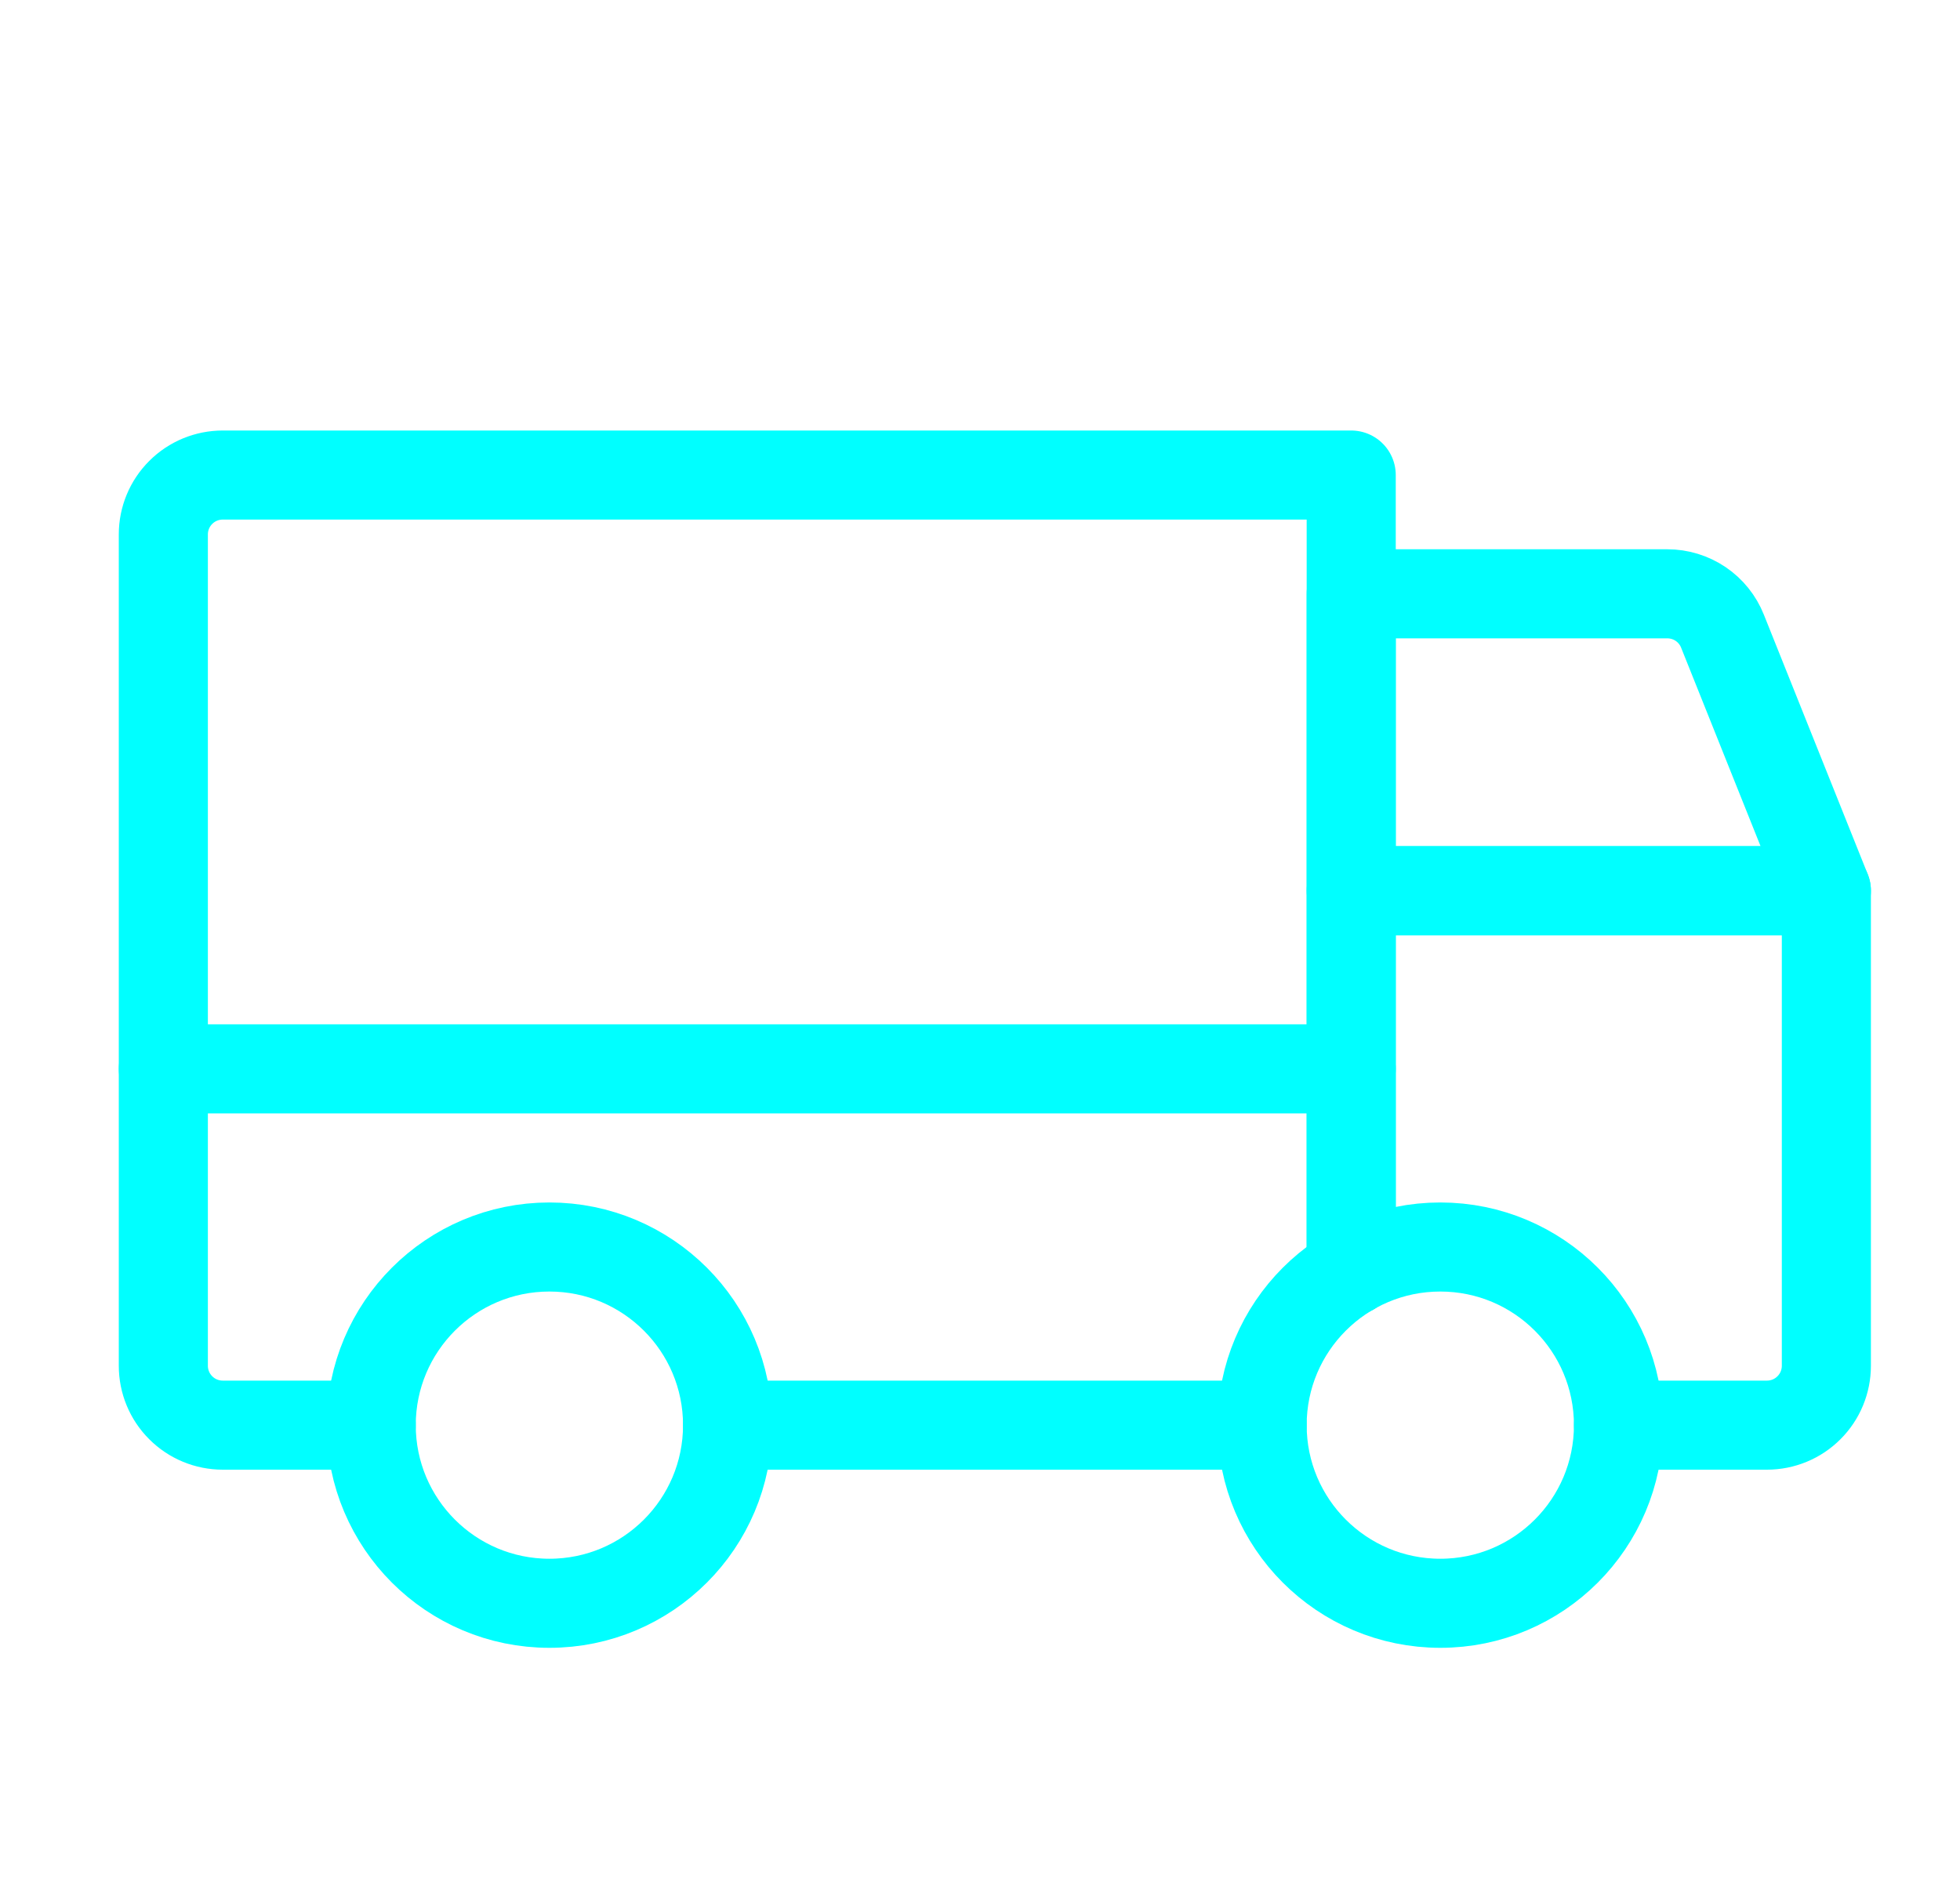<svg width="33" height="32" viewBox="0 0 33 32" fill="none" xmlns="http://www.w3.org/2000/svg">
<path d="M30.75 15H22.75V10H28.073C28.273 10 28.468 10.06 28.634 10.172C28.799 10.284 28.927 10.443 29.001 10.629L30.75 15Z" stroke="#00FFFF" stroke-width="1.5" stroke-linecap="round" stroke-linejoin="round"/>
<path d="M2.75 18H22.75" stroke="#00FFFF" stroke-width="1.5" stroke-linecap="round" stroke-linejoin="round"/>
<path d="M24.25 27C25.907 27 27.25 25.657 27.25 24C27.25 22.343 25.907 21 24.25 21C22.593 21 21.25 22.343 21.25 24C21.25 25.657 22.593 27 24.25 27Z" stroke="#00FFFF" stroke-width="1.5" stroke-linecap="round" stroke-linejoin="round"/>
<path d="M9.25 27C10.907 27 12.25 25.657 12.25 24C12.25 22.343 10.907 21 9.25 21C7.593 21 6.25 22.343 6.25 24C6.25 25.657 7.593 27 9.25 27Z" stroke="#00FFFF" stroke-width="1.5" stroke-linecap="round" stroke-linejoin="round"/>
<path d="M21.25 24H12.25" stroke="#00FFFF" stroke-width="1.5" stroke-linecap="round" stroke-linejoin="round"/>
<path d="M6.25 24H3.75C3.485 24 3.23 23.895 3.043 23.707C2.855 23.52 2.75 23.265 2.75 23V9C2.75 8.735 2.855 8.48 3.043 8.293C3.23 8.105 3.485 8 3.75 8H22.75V21.402" stroke="#00FFFF" stroke-width="1.5" stroke-linecap="round" stroke-linejoin="round"/>
<path d="M22.75 21.402V15H30.75V23C30.75 23.265 30.645 23.52 30.457 23.707C30.27 23.895 30.015 24 29.75 24H27.25" stroke="#00FFFF" stroke-width="1.5" stroke-linecap="round" stroke-linejoin="round"/>
</svg>
